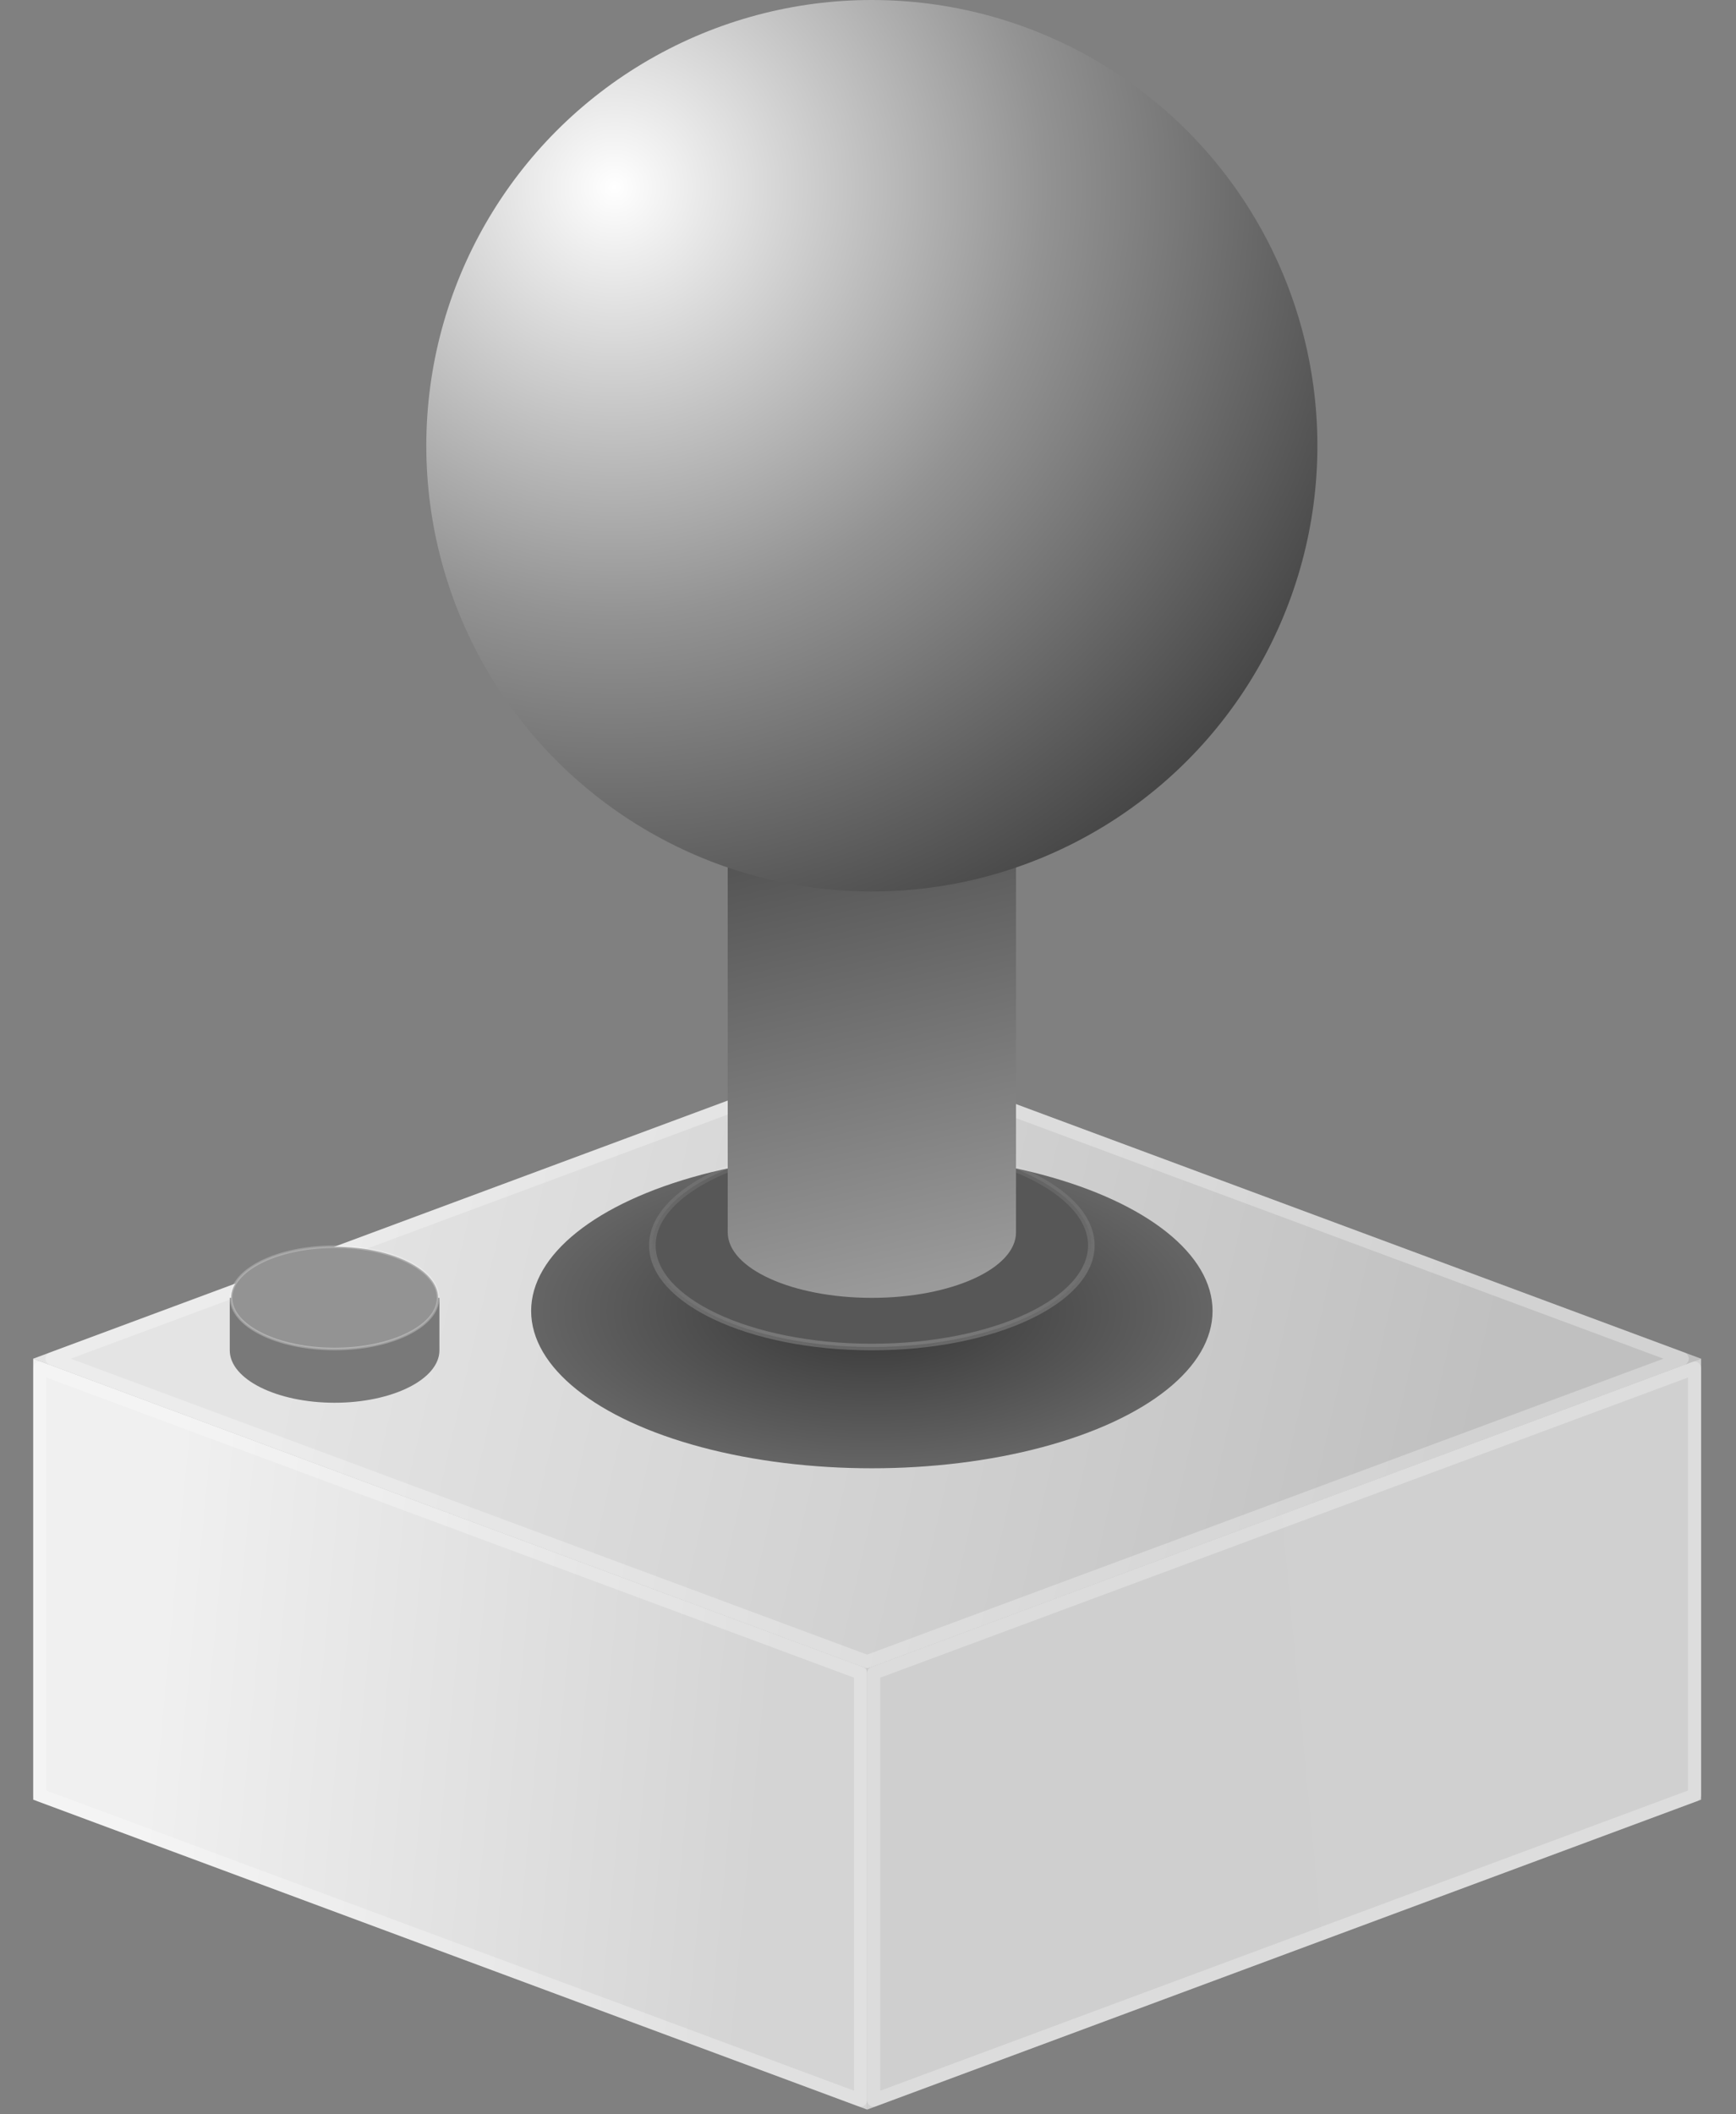 <svg width="46" height="56" viewBox="0 0 46 56" fill="none" xmlns="http://www.w3.org/2000/svg">
<rect x="0" y="0" width="46" height="56" fill="#808080" stroke="none"/>
<g id="Group 5">
<g id="Rectangle 21">
<path d="M0.88 35.986L22.977 27.778L45.075 35.986L22.977 44.194L0.88 35.986Z" fill="url(#paint0_linear_8403_37065)"/>
<path d="M22.977 44.009L1.379 35.986L22.977 27.963L44.576 35.986L22.977 44.009Z" stroke="white" stroke-opacity="0.28" stroke-width="0.347" stroke-linejoin="round"/>
</g>
<g id="Rectangle 22">
<path d="M0.88 47.666V35.985L22.977 44.193V55.874L0.88 47.666Z" fill="url(#paint1_linear_8403_37065)"/>
<path d="M22.804 55.624L1.054 47.545V36.235L22.804 44.314V55.624Z" stroke="white" stroke-opacity="0.28" stroke-width="0.347" stroke-linejoin="round"/>
</g>
<g id="Rectangle 23">
<path d="M45.075 47.666V35.985L22.977 44.193V55.874L45.075 47.666Z" fill="url(#paint2_linear_8403_37065)"/>
<path d="M23.151 55.624L44.901 47.545V36.235L23.151 44.314V55.624Z" stroke="white" stroke-opacity="0.28" stroke-width="0.347" stroke-linejoin="round"/>
</g>
<ellipse id="Ellipse 7" cx="23.102" cy="34.722" rx="9.028" ry="4.167" fill="url(#paint3_radial_8403_37065)"/>
<path id="Union" fill-rule="evenodd" clip-rule="evenodd" d="M8.866 37.153C10.4 37.153 11.644 36.531 11.644 35.764V34.375H8.866H6.088V35.764C6.088 36.531 7.332 37.153 8.866 37.153Z" fill="#797979"/>
<path id="Ellipse 6" d="M28.918 32.986C28.918 33.7 28.3 34.373 27.239 34.872C26.185 35.368 24.723 35.677 23.102 35.677C21.482 35.677 20.02 35.368 18.965 34.872C17.904 34.373 17.286 33.7 17.286 32.986C17.286 32.273 17.904 31.6 18.965 31.101C20.02 30.605 21.482 30.295 23.102 30.295C24.723 30.295 26.185 30.605 27.239 31.101C28.3 31.6 28.918 32.273 28.918 32.986Z" fill="#575757" stroke="url(#paint4_linear_8403_37065)" stroke-width="0.174"/>
<path id="Ellipse 9" d="M11.609 34.375C11.609 34.739 11.314 35.077 10.815 35.326C10.318 35.575 9.629 35.729 8.866 35.729C8.103 35.729 7.414 35.575 6.918 35.326C6.419 35.077 6.123 34.739 6.123 34.375C6.123 34.012 6.419 33.674 6.918 33.424C7.414 33.176 8.103 33.021 8.866 33.021C9.629 33.021 10.318 33.176 10.815 33.424C11.314 33.674 11.609 34.012 11.609 34.375Z" fill="#939393" stroke="url(#paint5_linear_8403_37065)" stroke-width="0.069"/>
<path id="Union_2" fill-rule="evenodd" clip-rule="evenodd" d="M26.922 11.806H19.283V32.634C19.283 32.636 19.283 32.637 19.283 32.639C19.283 33.598 20.993 34.375 23.102 34.375C25.212 34.375 26.922 33.598 26.922 32.639L26.922 32.639V11.806Z" fill="url(#paint6_linear_8403_37065)"/>
<ellipse id="Ellipse 5" cx="23.102" cy="11.806" rx="11.806" ry="11.806" fill="url(#paint7_radial_8403_37065)"/>
</g>
<defs>
<linearGradient id="paint0_linear_8403_37065" x1="39.937" y1="36.653" x2="8.614" y2="29.48" gradientUnits="userSpaceOnUse">
<stop stop-color="white" stop-opacity="0.5"/>
<stop offset="1" stop-color="white" stop-opacity="0.79"/>
</linearGradient>
<linearGradient id="paint1_linear_8403_37065" x1="20.409" y1="46.738" x2="4.072" y2="45.194" gradientUnits="userSpaceOnUse">
<stop stop-color="white" stop-opacity="0.66"/>
<stop offset="1" stop-color="white" stop-opacity="0.88"/>
</linearGradient>
<linearGradient id="paint2_linear_8403_37065" x1="25.546" y1="46.738" x2="41.883" y2="45.194" gradientUnits="userSpaceOnUse">
<stop stop-color="white" stop-opacity="0.62"/>
<stop offset="1" stop-color="white" stop-opacity="0.63"/>
</linearGradient>
<radialGradient id="paint3_radial_8403_37065" cx="0" cy="0" r="1" gradientUnits="userSpaceOnUse" gradientTransform="translate(23.102 34.722) rotate(90) scale(4.167 9.028)">
<stop stop-color="#353535"/>
<stop offset="1" stop-color="#656565"/>
</radialGradient>
<linearGradient id="paint4_linear_8403_37065" x1="23.102" y1="30.209" x2="23.102" y2="35.764" gradientUnits="userSpaceOnUse">
<stop stop-color="white" stop-opacity="0.05"/>
<stop offset="1" stop-color="white" stop-opacity="0.2"/>
</linearGradient>
<linearGradient id="paint5_linear_8403_37065" x1="8.866" y1="32.986" x2="8.866" y2="35.764" gradientUnits="userSpaceOnUse">
<stop stop-color="white" stop-opacity="0.23"/>
<stop offset="1" stop-color="white" stop-opacity="0.28"/>
</linearGradient>
<linearGradient id="paint6_linear_8403_37065" x1="20.325" y1="22.396" x2="23.102" y2="34.375" gradientUnits="userSpaceOnUse">
<stop stop-color="#535353"/>
<stop offset="1" stop-color="#9A9A9A"/>
</linearGradient>
<radialGradient id="paint7_radial_8403_37065" cx="0" cy="0" r="1" gradientUnits="userSpaceOnUse" gradientTransform="translate(16.331 5.035) rotate(49.956) scale(21.317 21.317)">
<stop stop-color="white"/>
<stop offset="0.529" stop-color="#939393"/>
<stop offset="1" stop-color="#464646"/>
</radialGradient>
</defs>
</svg>
